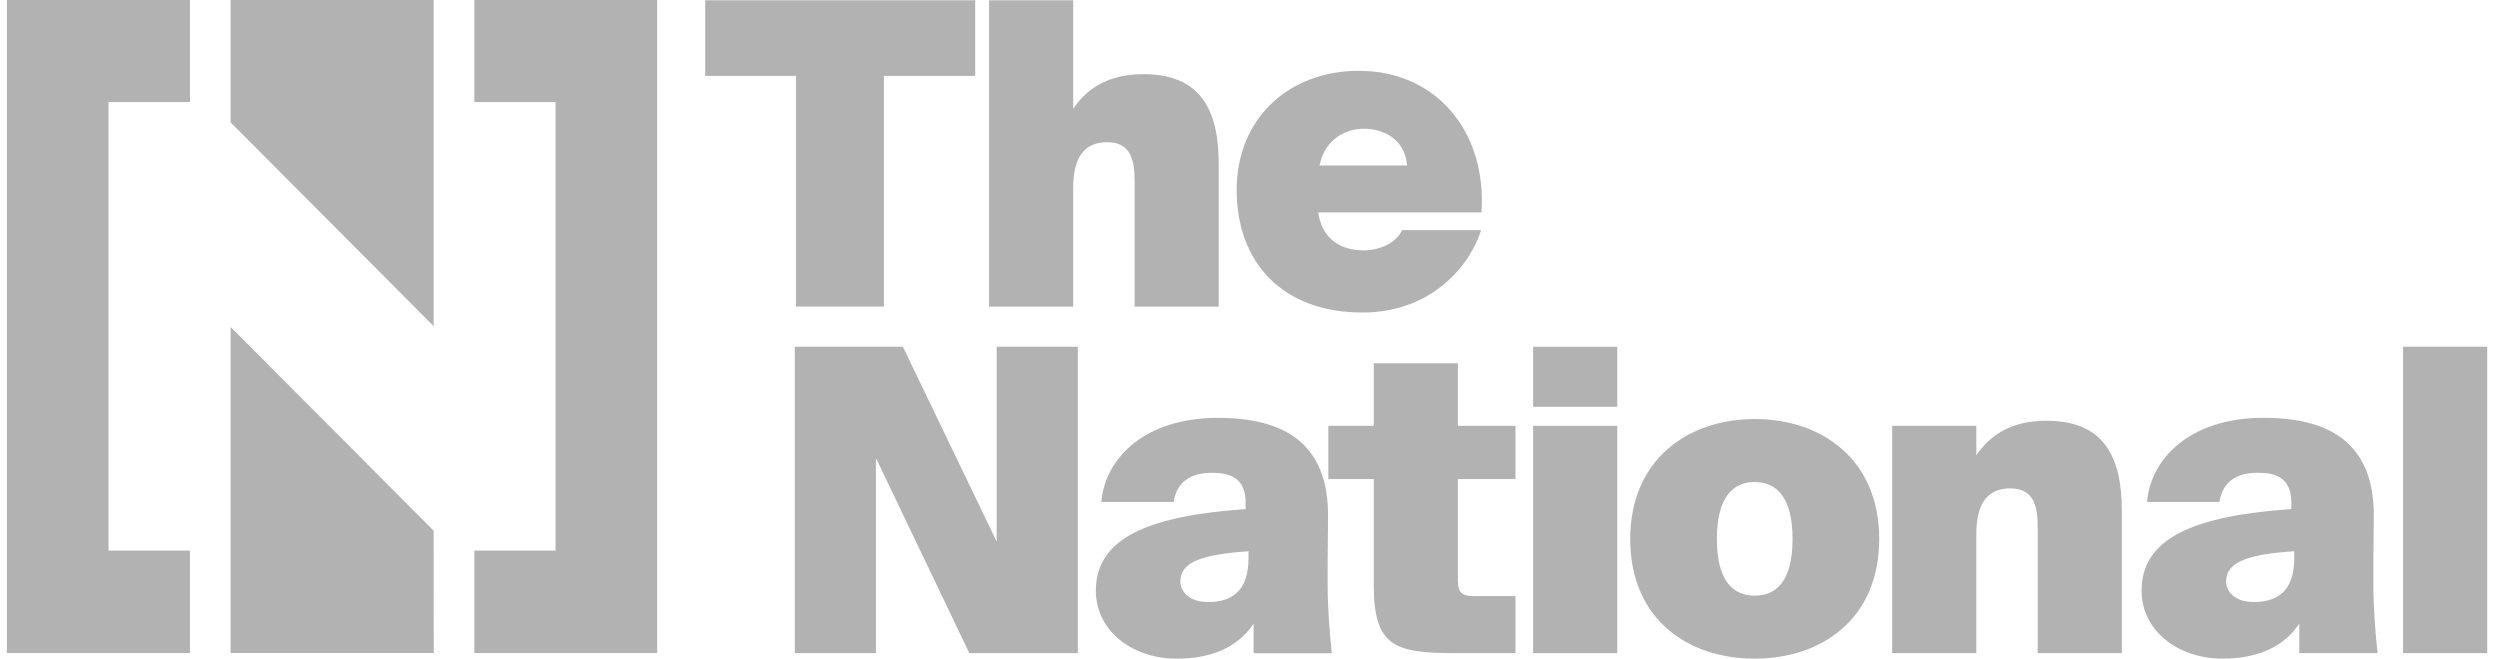 <svg width="167" height="44" viewBox="0 0 167 44" fill="none" xmlns="http://www.w3.org/2000/svg">
<path d="M12.688 0V6.816H7.251V36.779H12.688V43.623H0.461V0H12.688Z" fill="#B2B2B2"/>
<path d="M43.898 0V43.623H31.687V36.779H37.111V6.816H31.687V0H43.898Z" fill="#B2B2B2"/>
<path d="M166.146 23.162H160.527V43.628H166.146V23.162Z" fill="#B2B2B2"/>
<path fill-rule="evenodd" clip-rule="evenodd" d="M143.058 39.453C143.058 35.896 146.653 34.456 153.06 34.004L153.062 34.007V33.583C153.062 31.918 152.024 31.58 150.815 31.58C149.381 31.58 148.454 32.201 148.258 33.527H143.425C143.649 30.675 146.261 27.909 151.207 27.909C155.562 27.909 158.654 29.546 158.569 34.626L158.541 37.533V39.029C158.541 40.582 158.682 42.388 158.823 43.631H153.595V41.656C152.471 43.348 150.588 43.997 148.454 43.997C145.529 43.997 143.058 42.163 143.058 39.453ZM150.558 40.213C151.991 40.213 153.256 39.619 153.256 37.278V36.823C150.251 37.023 148.705 37.503 148.705 38.829C148.705 39.478 149.235 40.213 150.558 40.213Z" fill="#B2B2B2"/>
<path d="M132.018 28.445H126.398V43.631H132.018V35.672C132.018 33.441 132.915 32.623 134.293 32.623C135.95 32.623 136.118 33.979 136.118 35.247V43.631H141.738V34.118C141.738 30.42 140.473 28.106 136.709 28.106C134.602 28.106 133.056 28.869 132.018 30.42V28.445Z" fill="#B2B2B2"/>
<path fill-rule="evenodd" clip-rule="evenodd" d="M125.531 36.01C125.531 41.345 121.682 43.997 117.216 43.997C112.69 43.997 108.899 41.317 108.899 36.01C108.899 30.703 112.751 27.992 117.216 27.992C121.682 27.992 125.531 30.675 125.531 36.01ZM119.743 36.007C119.743 33.186 118.65 32.198 117.216 32.198C115.783 32.198 114.687 33.183 114.687 36.007C114.687 38.831 115.786 39.791 117.216 39.791C118.647 39.791 119.743 38.829 119.743 36.007Z" fill="#B2B2B2"/>
<path d="M102.412 27.174H108.032V23.165H102.412V27.174Z" fill="#B2B2B2"/>
<path d="M108.032 43.631H102.412V28.445H108.032V43.631Z" fill="#B2B2B2"/>
<path d="M91.767 28.445H88.732V32.001H91.767V39.059C91.767 43.237 93.173 43.631 97.359 43.631H101.236V39.819H98.483C97.726 39.819 97.387 39.65 97.387 38.776V32.001H101.236V28.445H97.387V24.267H91.767V28.445Z" fill="#B2B2B2"/>
<path fill-rule="evenodd" clip-rule="evenodd" d="M73.202 39.456C73.202 35.899 76.798 34.459 83.204 34.007L83.207 34.01V33.585C83.207 31.921 82.168 31.582 80.959 31.582C79.526 31.582 78.598 32.204 78.402 33.53H73.57C73.793 30.678 76.406 27.912 81.351 27.912C85.706 27.912 88.799 29.549 88.713 34.629L88.686 37.536V39.031C88.686 40.585 88.826 42.391 88.967 43.634H83.74V41.658C82.616 43.351 80.735 44 78.598 44C75.674 44 73.202 42.166 73.202 39.456ZM80.702 40.216C82.135 40.216 83.4 39.622 83.4 37.281V36.826C80.396 37.026 78.849 37.505 78.849 38.831C78.849 39.481 79.379 40.216 80.702 40.216Z" fill="#B2B2B2"/>
<path d="M71.998 43.628V23.162H66.578V36.176L60.312 23.162H53.091V43.628H58.511V30.586L64.749 43.628H71.998Z" fill="#B2B2B2"/>
<path fill-rule="evenodd" clip-rule="evenodd" d="M91.013 20.876C95.733 20.876 98.262 17.603 98.936 15.372H93.653C93.316 16.191 92.192 16.726 91.096 16.726C89.326 16.726 88.257 15.739 88.061 14.188H98.963C99.328 8.908 96.042 4.73 90.759 4.73C86.178 4.73 82.61 7.837 82.61 12.69C82.61 17.542 85.673 20.876 91.011 20.876H91.013ZM91.127 8.597C92.336 8.597 93.852 9.247 93.993 11.053H88.147C88.514 9.247 89.945 8.597 91.124 8.597H91.127Z" fill="#B2B2B2"/>
<path d="M66.07 0.017H71.689V7.269C72.73 5.718 74.274 4.955 76.381 4.955C80.147 4.955 81.412 7.271 81.412 10.97V20.48H75.792V12.124C75.792 10.853 75.624 9.499 73.964 9.499C72.586 9.499 71.689 10.318 71.689 12.548V20.48H66.07V0.017Z" fill="#B2B2B2"/>
<path d="M53.176 20.48H59.047V5.069H65.144V0.017H47.107V5.069H53.176V20.48Z" fill="#B2B2B2"/>
<path d="M28.967 21.784L15.403 8.173V0H28.967V21.784Z" fill="#B2B2B2"/>
<path d="M28.967 35.45L28.975 43.62H15.403V21.839L28.967 35.45Z" fill="#B2B2B2"/>
</svg>

